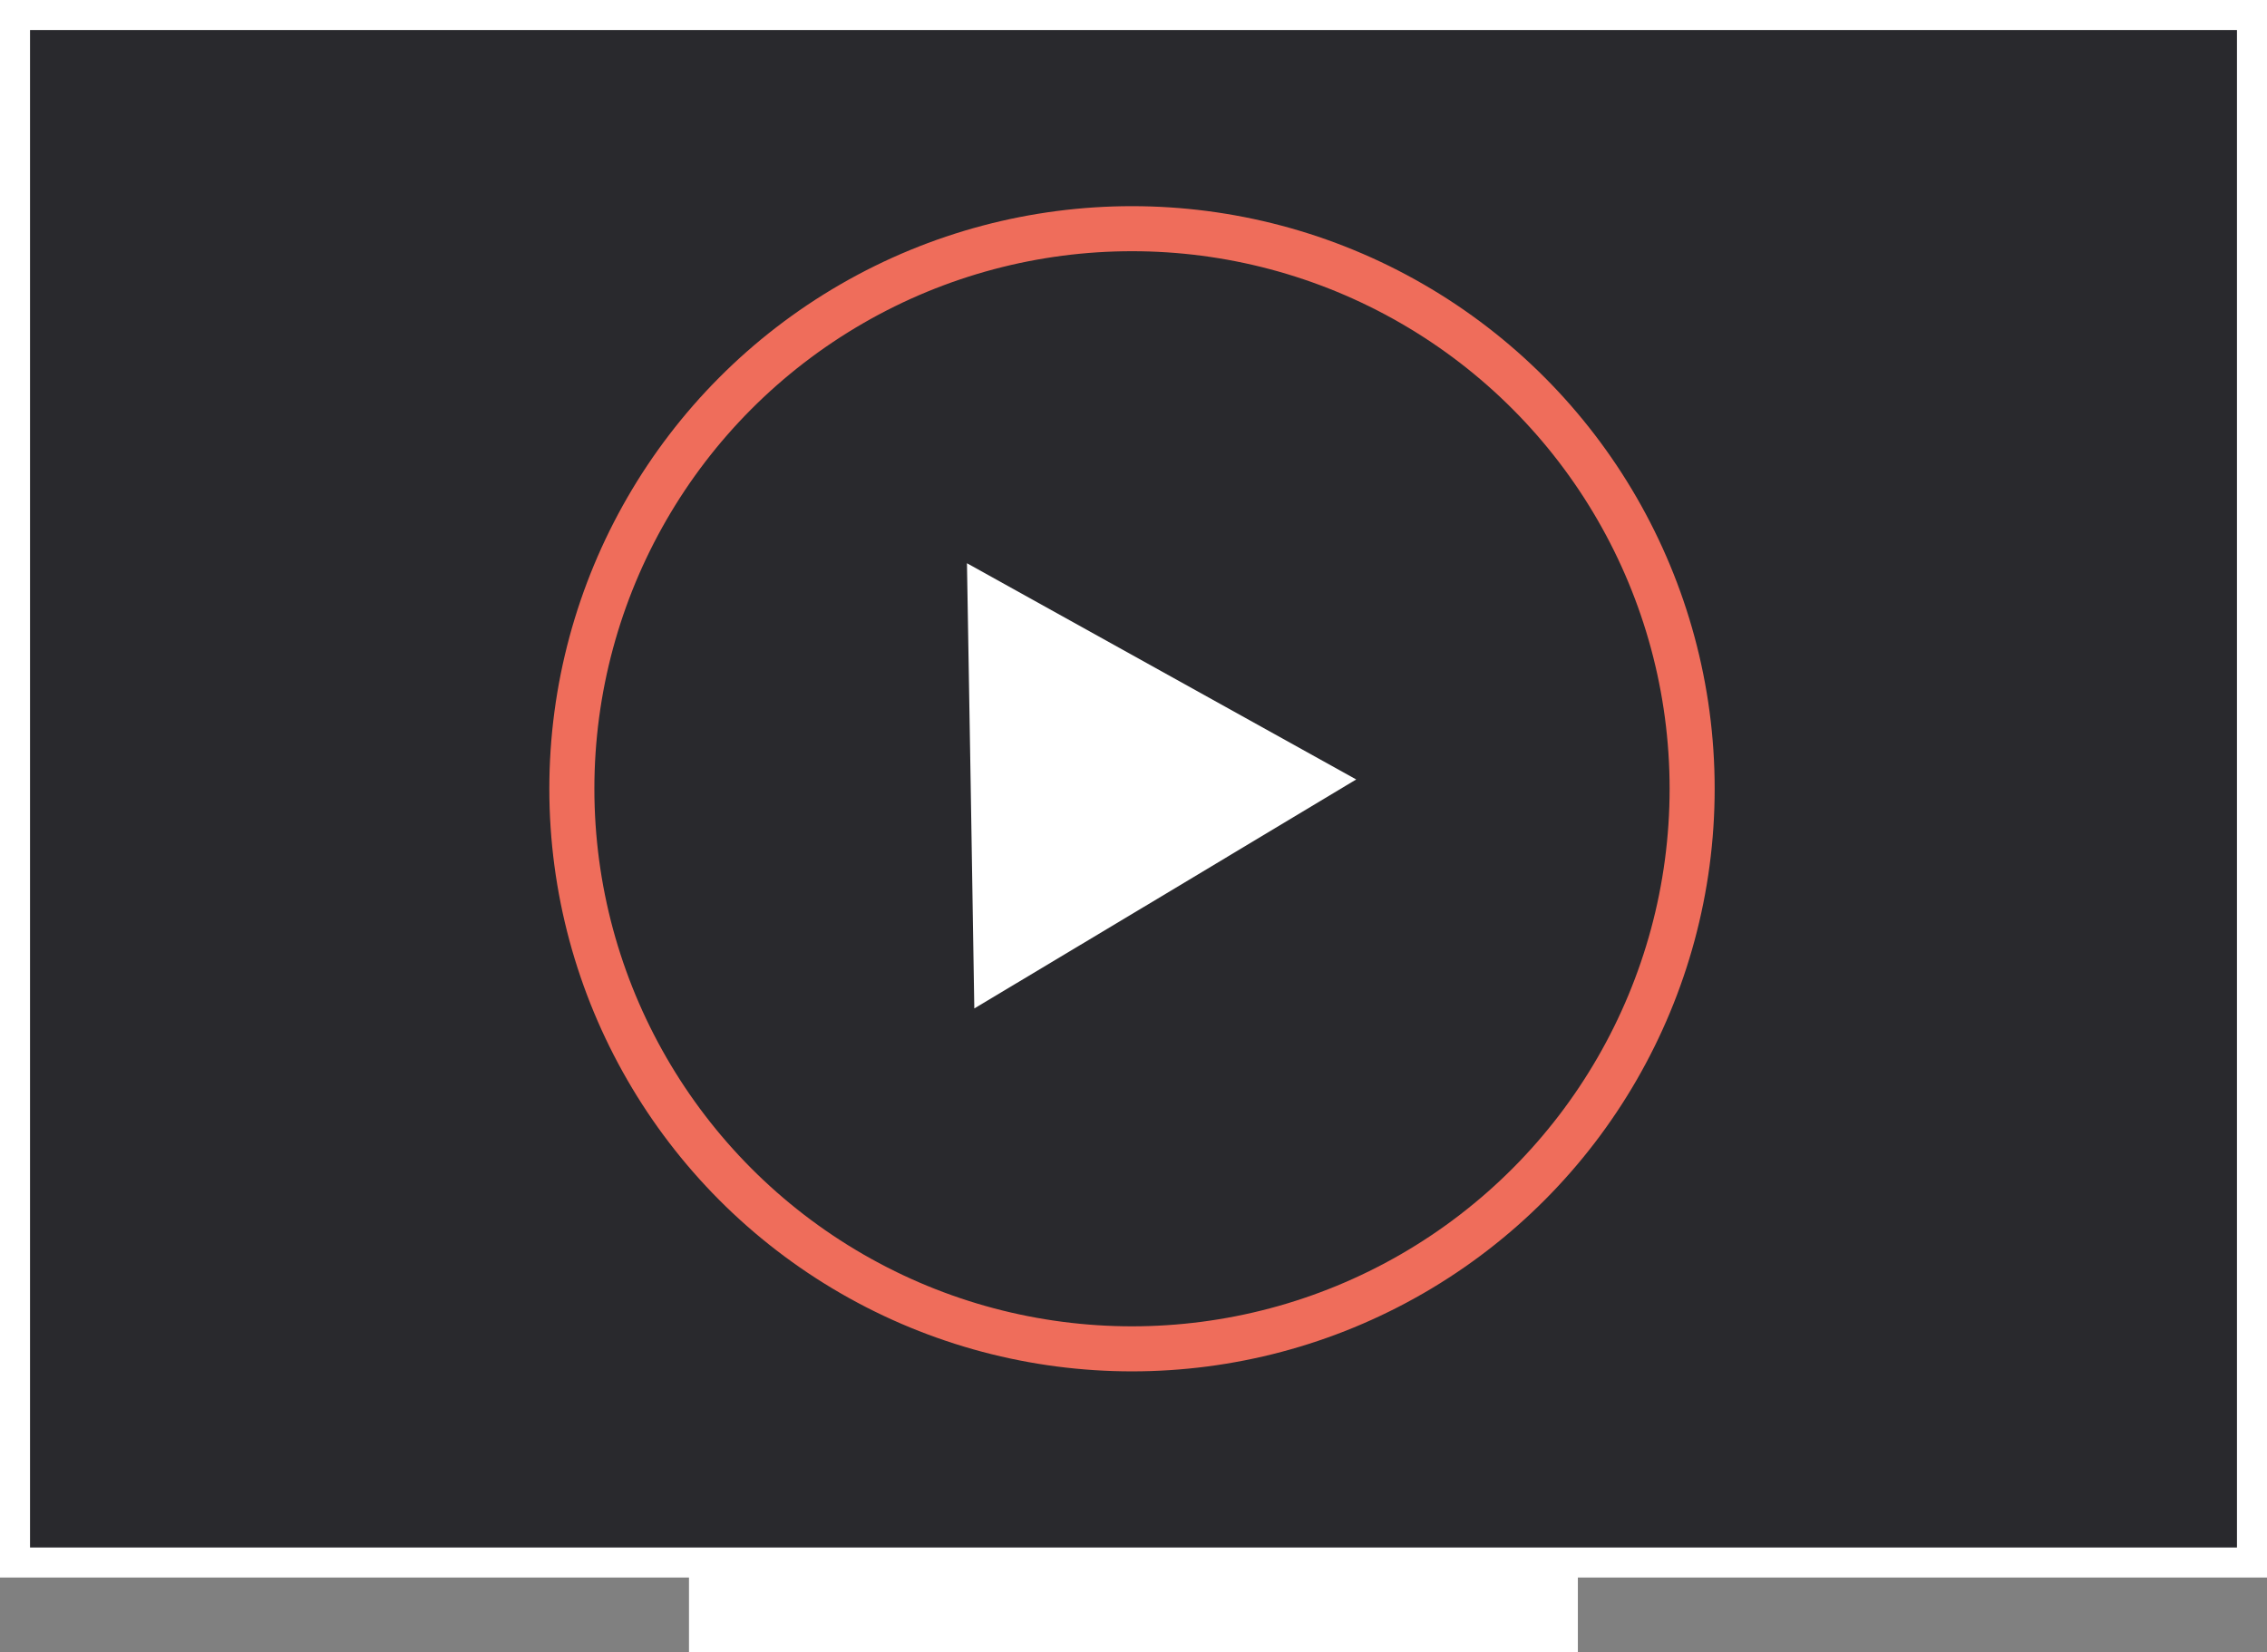 <svg xmlns="http://www.w3.org/2000/svg" viewBox="0 0 150.96 110.04"><rect x="0" y="0" width="150.96" height="110.04" fill="#808080" stroke="none"/><defs><style>.cls-1{fill:#29292d;stroke:#fff;stroke-width:2px;}.cls-1,.cls-2{stroke-miterlimit:10;}.cls-2{fill:none;stroke:#ef6d5b;stroke-width:3px;}.cls-3{fill:#fff;}</style></defs><g id="Layer_2" data-name="Layer 2"><g id="Icons"><rect class="cls-1" x="1" y="1" width="148.96" height="103.06"/><circle class="cls-2" cx="75.38" cy="52.53" r="37.3"/><rect class="cls-3" x="45.88" y="104.06" width="59.19" height="5.99"/><polygon class="cls-3" points="64.88 67.16 64.64 52.34 64.39 37.51 77.35 44.71 90.31 51.91 77.6 59.54 64.88 67.16"/></g></g></svg>